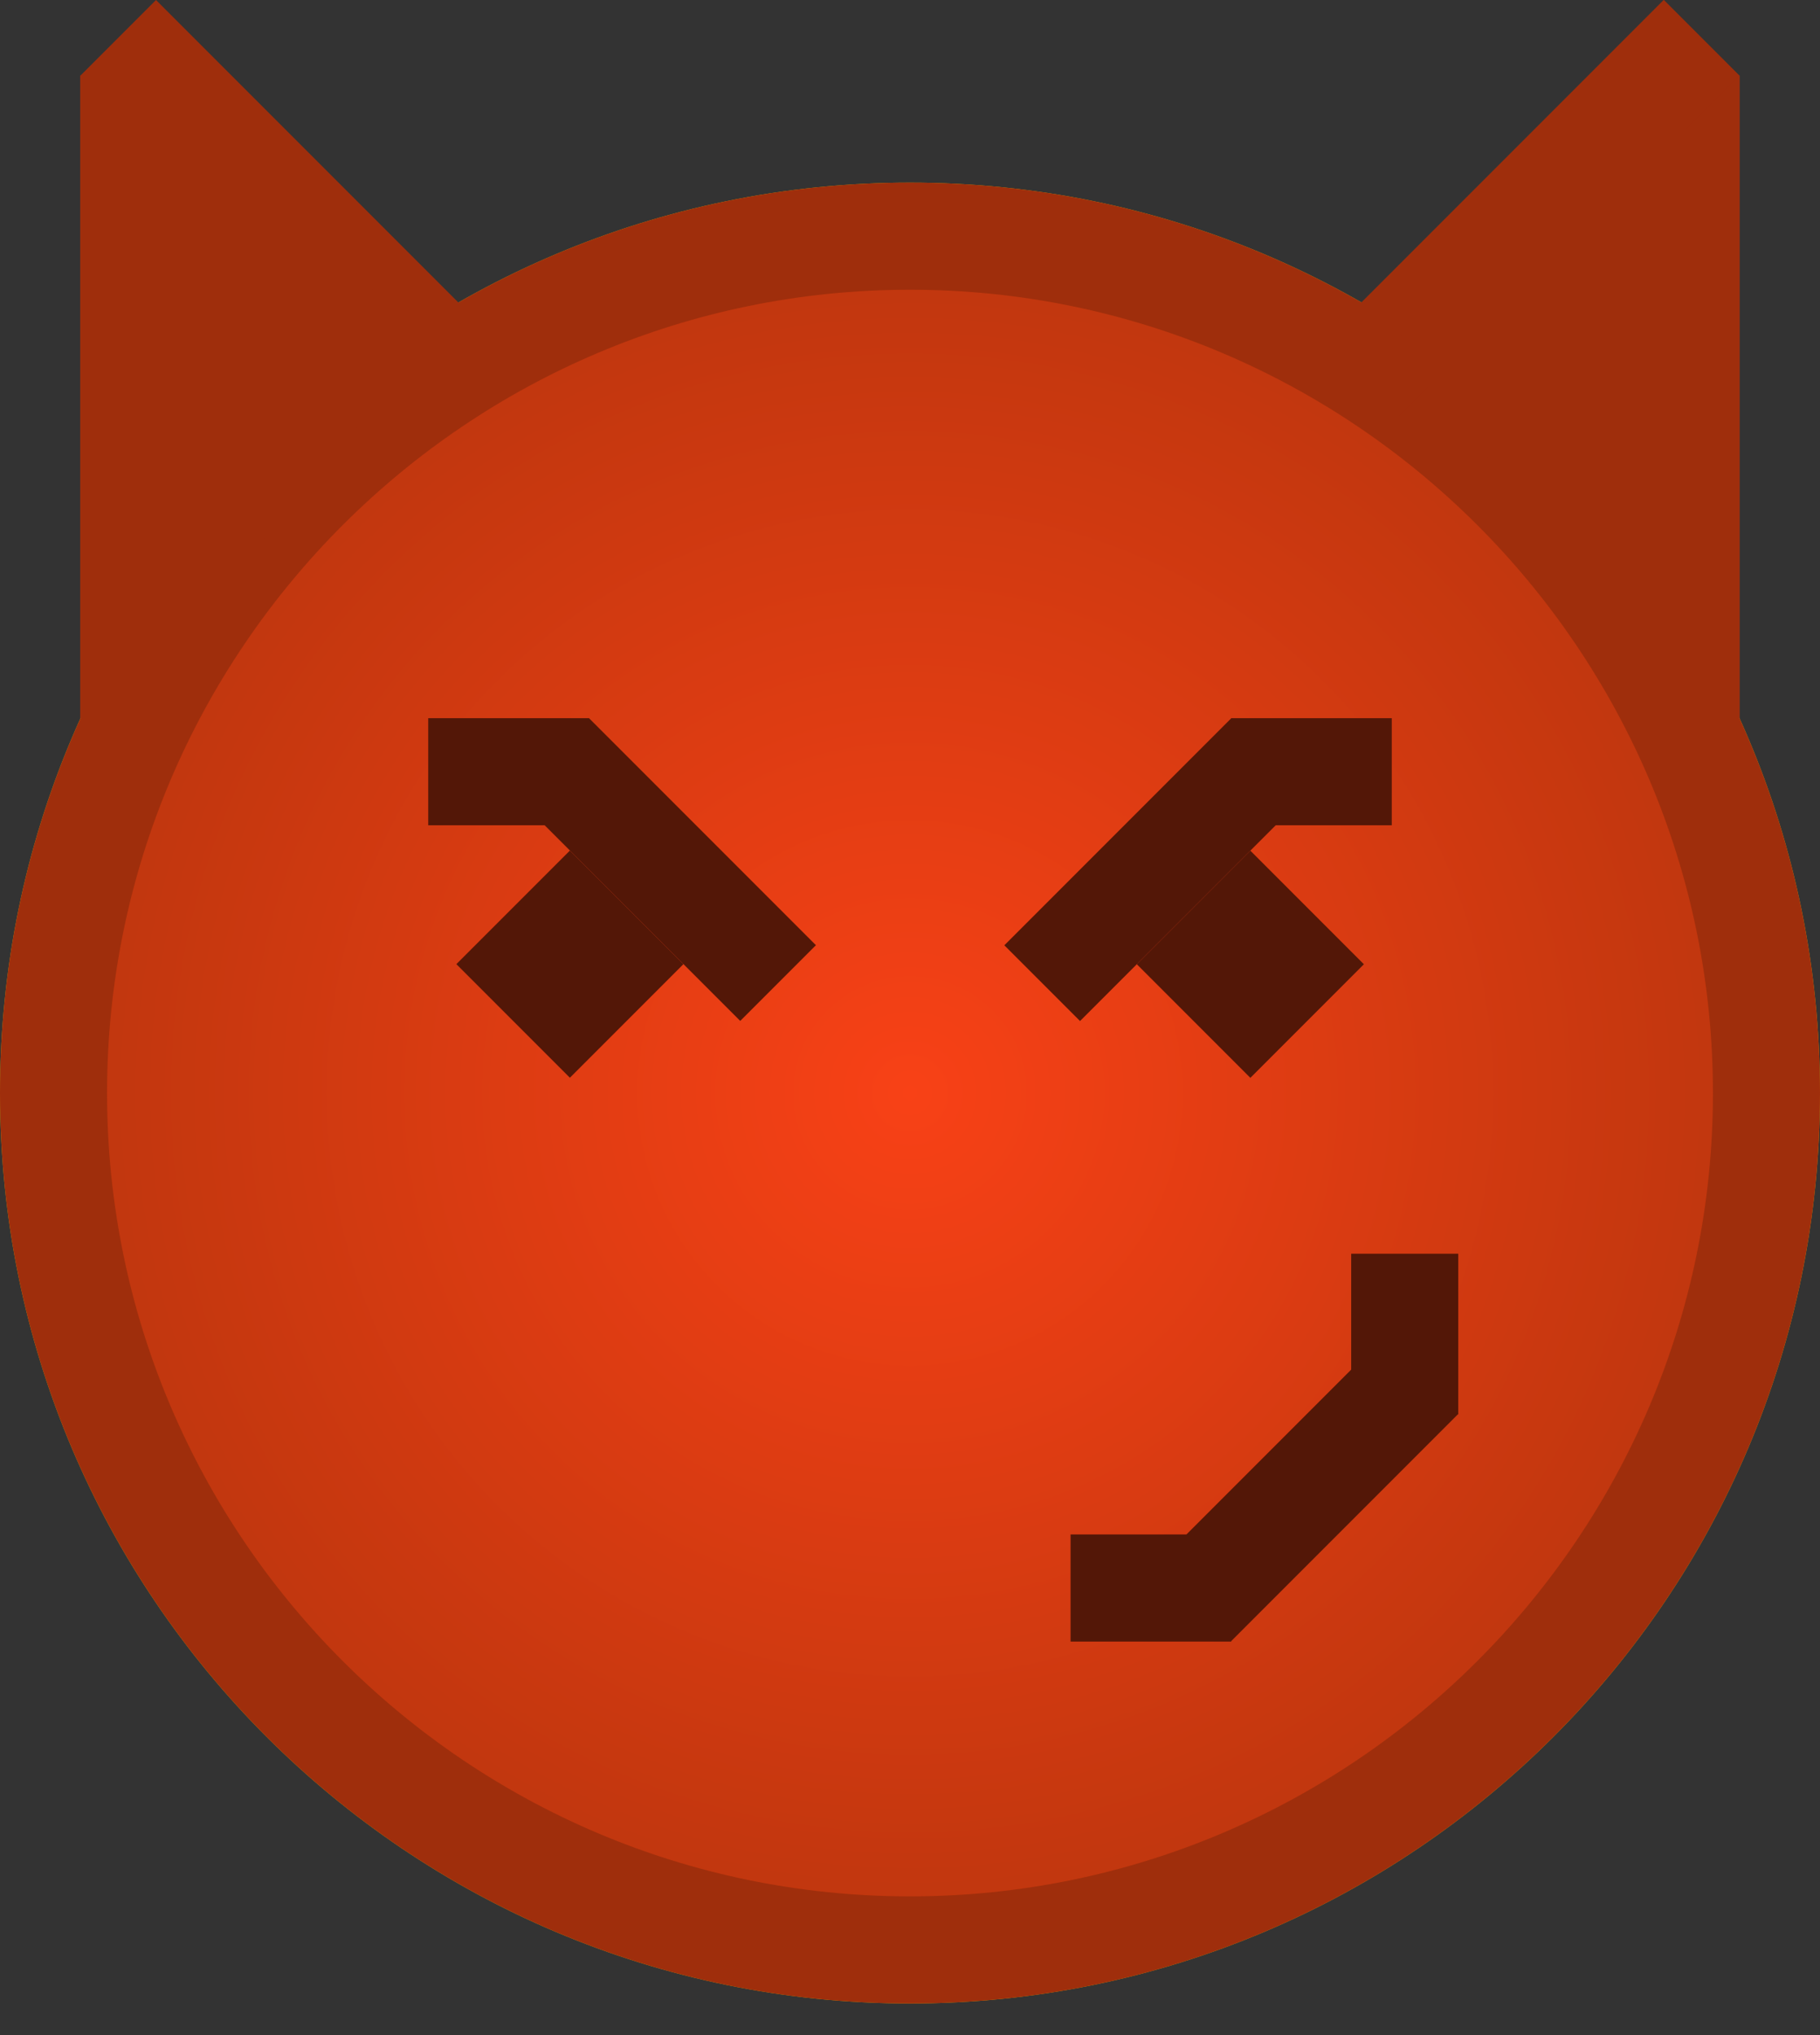 <?xml version="1.0" encoding="iso-8859-1"?>
<!DOCTYPE svg PUBLIC "-//W3C//DTD SVG 1.1//EN" "http://www.w3.org/Graphics/SVG/1.1/DTD/svg11.dtd">
<svg version="1.1" xmlns="http://www.w3.org/2000/svg" xmlns:xlink="http://www.w3.org/1999/xlink" height="19" width="17" xml:space="preserve">
	
	<rect width="100%" height="100%" fill="#333333" stroke="none"/>
	
	<!-- Copyright 2011–2015 KittMedia Productions -->
	<!-- Licensed under GNU Lesser General Public License, version 2.1 (LGPL-2.1) -->
	
	<radialGradient id="SVGID_1_" cx="6.333" cy="8.46" r="9.105" gradientUnits="userSpaceOnUse">
		<stop offset="0" style="stop-color:#FFFF98"/>
		<stop offset="1" style="stop-color:#FFD314"/>
	</radialGradient>
	
	<path style="fill:url(#SVGID_1_);" d="M8.5,18.205c-4.411,0-8-3.589-8-8s3.589-8,8-8s8,3.589,8,8S12.911,18.205,8.5,18.205z"/>
	<path style="fill:#CDA70C;" d="M8.5,2.705c4.136,0,7.5,3.364,7.5,7.5s-3.364,7.5-7.5,7.5S1,14.34,1,10.205S4.364,2.705,8.5,2.705M8.5,1.705c-4.694,0-8.5,3.806-8.5,8.5c0,4.694,3.806,8.5,8.5,8.5s8.5-3.806,8.5-8.5C17,5.51,13.194,1.705,8.5,1.705L8.5,1.705z"/>
	
	<radialGradient id="SVGID_2_" cx="8.5" cy="10.204" r="8" gradientUnits="userSpaceOnUse">
		<stop offset="0" style="stop-color:#F84116"/>
		<stop offset="1" style="stop-color:#BE360E"/>
	</radialGradient>
	
	<path style="fill:url(#SVGID_2_);" d="M8.5,18.205c-4.411,0-8-3.589-8-8s3.589-8,8-8s8,3.589,8,8S12.911,18.205,8.5,18.205z"/>
	<path style="fill:#9F2E0C;" d="M8.5,2.705c4.136,0,7.5,3.364,7.5,7.5s-3.364,7.5-7.5,7.5S1,14.34,1,10.205S4.364,2.705,8.5,2.705M8.5,1.705c-4.694,0-8.5,3.806-8.5,8.5c0,4.694,3.806,8.5,8.5,8.5s8.5-3.806,8.5-8.5C17,5.51,13.194,1.705,8.5,1.705L8.5,1.705z"/>
	<rect x="15.25" y="0.705" style="fill:#9F2E0C;" width="1" height="6"/>
	<rect x="13.805" y="-0.305" transform="matrix(0.707 0.707 -0.707 0.707 5.565 -9.546)" style="fill:#9F2E0C;" width="1" height="4.5"/>
	<polygon style="fill:#9F2E0C;" points="13.008,3.21 15.25,0.993 15.75,0.993 15.75,6.493 "/>
	<rect x="0.749" y="0.705" style="fill:#9F2E0C;" width="1" height="6"/>
	<rect x="2.195" y="-0.305" transform="matrix(-0.707 0.707 -0.707 -0.707 5.975 1.414)" style="fill:#9F2E0C;" width="1" height="4.5"/>
	<polygon style="fill:#9F2E0C;" points="3.992,3.21 1.749,0.993 1.249,0.993 1.249,6.493 "/>
	<rect x="10.706" y="13.413" transform="matrix(0.707 -0.707 0.707 0.707 -6.263 12.705)" style="fill:#531707;" width="3" height="1"/>
	<rect x="12.621" y="11.705" style="fill:#531707;" width="1" height="1.5"/>
	<rect x="10" y="14.326" style="fill:#531707;" width="1.5" height="1"/>
	<rect x="4.707" y="7.619" transform="matrix(0.707 0.707 -0.707 0.707 7.559 -2.011)" style="fill:#531707;" width="3" height="1"/>
	<rect x="4" y="6.705" style="fill:#531707;" width="1.5" height="1"/>
	<rect x="4.573" y="8.253" transform="matrix(0.707 0.707 -0.707 0.707 7.925 -1.127)" style="fill:#531707;" width="1.5" height="1.5"/>
	<rect x="9.293" y="7.619" transform="matrix(-0.707 0.707 -0.707 -0.707 24.166 6.228)" style="fill:#531707;" width="3" height="1"/>
	<rect x="11.5" y="6.705" style="fill:#531707;" width="1.5" height="1"/>
	<rect x="10.927" y="8.253" transform="matrix(-0.707 0.707 -0.707 -0.707 26.3 7.112)" style="fill:#531707;" width="1.5" height="1.5"/>
</svg>